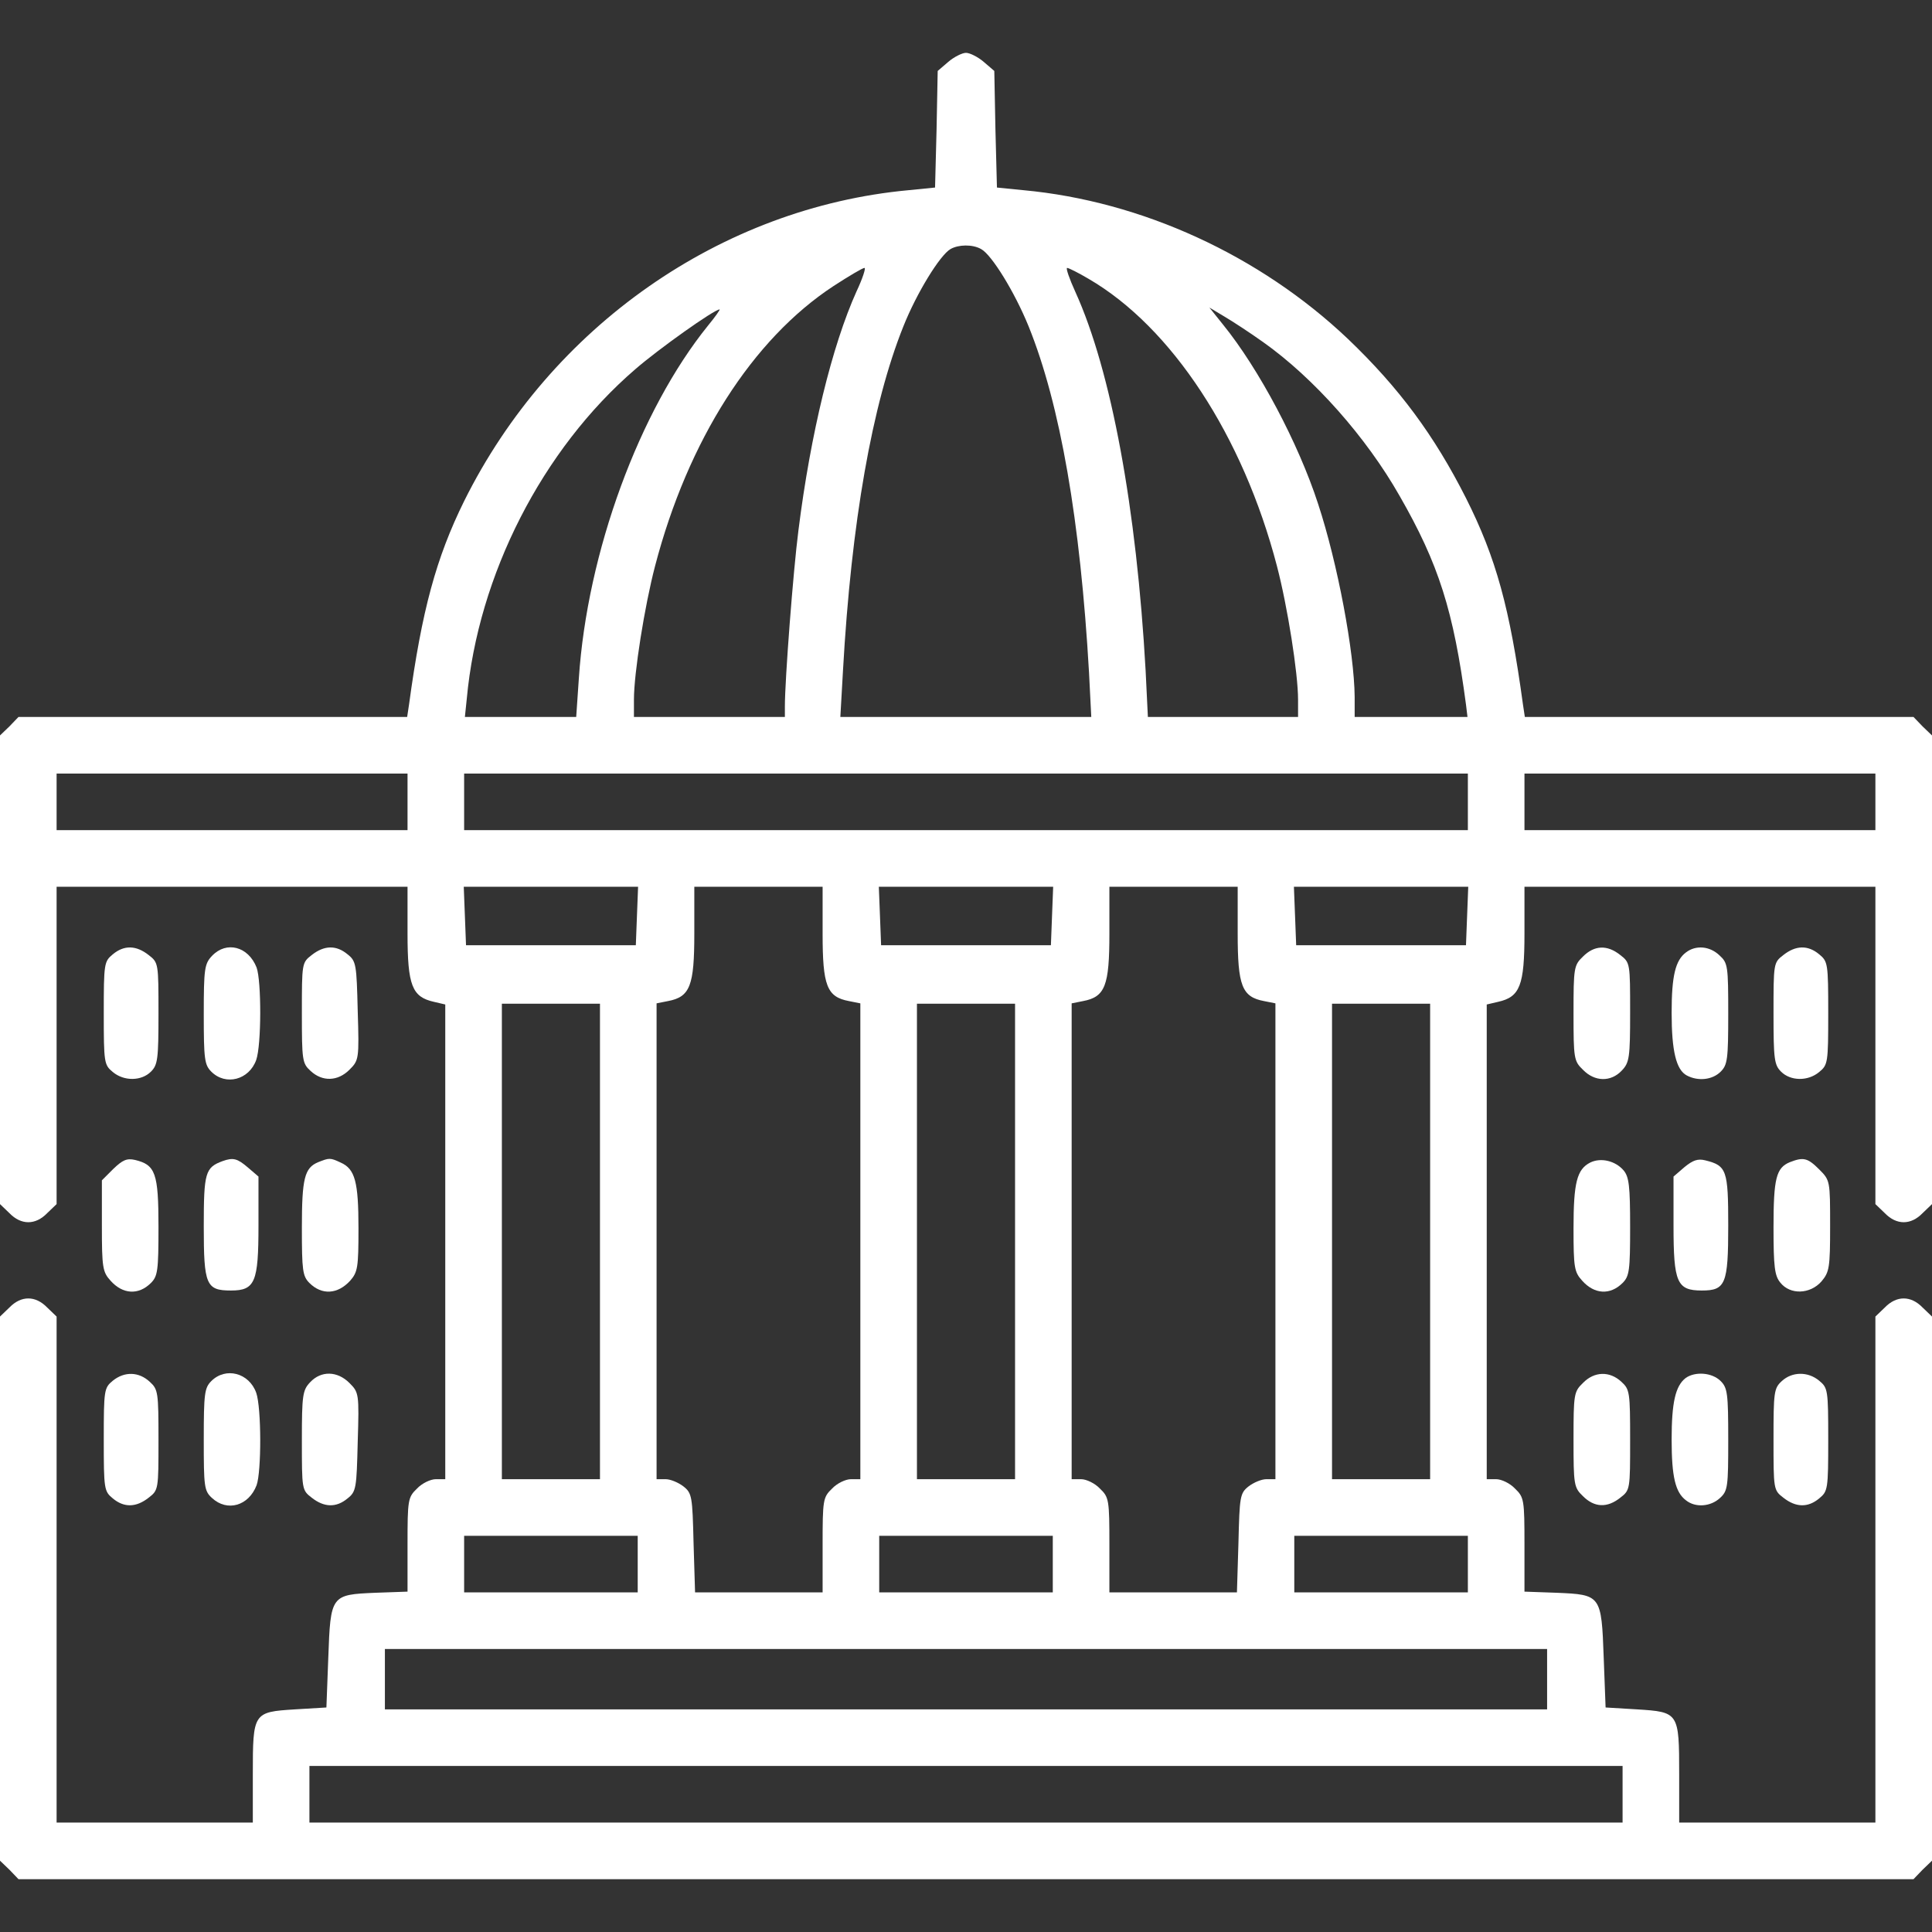 <?xml version="1.0" standalone="no"?>
<!DOCTYPE svg PUBLIC "-//W3C//DTD SVG 20010904//EN"
 "http://www.w3.org/TR/2001/REC-SVG-20010904/DTD/svg10.dtd">
<svg version="1.0" xmlns="http://www.w3.org/2000/svg"
 width="75" height="75" viewBox="0 0 512 512"
 preserveAspectRatio="xMidYMid meet">

<rect x="0" y="0" width="512" height="512" fill="#333333" stroke="none"/>

<g transform="translate(0,512) scale(0.1,-0.1)"
fill="#ffffff" stroke="none">
<path d="M2513 4956 l-28 -24 -3 -155 -4 -154 -70 -7 c-497 -46 -948 -361
-1178 -824 -74 -150 -112 -289 -146 -539 l-5 -33 -515 0 -515 0 -24 -25 -25
-24 0 -621 0 -621 25 -24 c31 -32 69 -32 100 0 l25 24 0 421 0 420 465 0 465
0 0 -124 c0 -138 12 -168 70 -181 l30 -7 0 -629 0 -629 -25 0 c-14 0 -37 -11
-50 -25 -24 -23 -25 -30 -25 -149 l0 -124 -85 -3 c-118 -5 -119 -6 -125 -172
l-5 -132 -83 -5 c-111 -7 -112 -8 -112 -172 l0 -128 -260 0 -260 0 0 670 0
671 -25 24 c-31 32 -69 32 -100 0 l-25 -24 0 -721 0 -721 25 -24 24 -25 2511
0 2511 0 24 25 25 24 0 721 0 721 -25 24 c-31 32 -69 32 -100 0 l-25 -24 0
-671 0 -670 -260 0 -260 0 0 128 c0 164 -1 165 -112 172 l-83 5 -5 132 c-6
166 -7 167 -125 172 l-85 3 0 124 c0 119 -1 126 -25 149 -13 14 -36 25 -50 25
l-25 0 0 629 0 629 30 7 c58 13 70 43 70 181 l0 124 465 0 465 0 0 -420 0
-421 25 -24 c31 -32 69 -32 100 0 l25 24 0 621 0 621 -25 24 -24 25 -515 0
-515 0 -5 33 c-35 256 -71 388 -151 547 -84 166 -177 292 -313 422 -233 221
-546 365 -860 394 l-70 7 -4 154 -3 155 -28 24 c-15 13 -37 24 -47 24 -10 0
-32 -11 -47 -24z m87 -496 c28 -15 89 -114 126 -205 84 -208 137 -516 160
-917 l6 -118 -332 0 -333 0 7 123 c22 392 77 705 160 912 35 88 97 189 125
205 21 12 58 13 81 0z m-330 -112 c-65 -144 -122 -378 -154 -633 -14 -108 -36
-397 -36 -467 l0 -28 -200 0 -200 0 0 46 c0 70 28 247 56 354 87 333 258 601
473 742 40 26 77 48 82 48 4 0 -5 -28 -21 -62z m615 33 c220 -128 409 -416
499 -761 28 -107 56 -284 56 -354 l0 -46 -199 0 -199 0 -6 123 c-24 429 -91
794 -186 1003 -16 35 -26 64 -22 64 4 0 30 -13 57 -29z m-1008 -123 c-183
-226 -321 -602 -343 -936 l-7 -102 -147 0 -148 0 5 48 c30 328 200 661 446
873 62 54 210 159 224 159 2 0 -11 -19 -30 -42z m1471 -45 c134 -95 273 -252
361 -407 104 -181 143 -305 176 -553 l4 -33 -150 0 -149 0 0 53 c-1 118 -45
354 -97 512 -52 160 -157 358 -252 475 l-36 45 40 -24 c22 -13 68 -43 103 -68z
m-2268 -1218 l0 -75 -465 0 -465 0 0 75 0 75 465 0 465 0 0 -75z m2810 0 l0
-75 -1330 0 -1330 0 0 75 0 75 1330 0 1330 0 0 -75z m1080 0 l0 -75 -465 0
-465 0 0 75 0 75 465 0 465 0 0 -75z m-3282 -302 l-3 -78 -225 0 -225 0 -3 78
-3 77 231 0 231 0 -3 -77z m492 -47 c0 -138 11 -168 70 -179 l30 -6 0 -631 0
-630 -25 0 c-14 0 -37 -11 -50 -25 -24 -23 -25 -30 -25 -150 l0 -125 -169 0
-169 0 -4 131 c-3 123 -4 132 -27 150 -13 10 -34 19 -47 19 l-24 0 0 630 0
631 30 6 c59 11 70 41 70 179 l0 124 170 0 170 0 0 -124z m608 47 l-3 -78
-225 0 -225 0 -3 78 -3 77 231 0 231 0 -3 -77z m492 -47 c0 -138 11 -168 70
-179 l30 -6 0 -631 0 -630 -24 0 c-13 0 -34 -9 -47 -19 -23 -18 -24 -27 -27
-150 l-4 -131 -169 0 -169 0 0 125 c0 120 -1 127 -25 150 -13 14 -36 25 -50
25 l-25 0 0 630 0 631 30 6 c59 11 70 41 70 179 l0 124 170 0 170 0 0 -124z
m608 47 l-3 -78 -225 0 -225 0 -3 78 -3 77 231 0 231 0 -3 -77z m-2298 -863
l0 -630 -130 0 -130 0 0 630 0 630 130 0 130 0 0 -630z m1100 0 l0 -630 -130
0 -130 0 0 630 0 630 130 0 130 0 0 -630z m1100 0 l0 -630 -130 0 -130 0 0
630 0 630 130 0 130 0 0 -630z m-2100 -855 l0 -75 -230 0 -230 0 0 75 0 75
230 0 230 0 0 -75z m1100 0 l0 -75 -230 0 -230 0 0 75 0 75 230 0 230 0 0 -75z
m1100 0 l0 -75 -230 0 -230 0 0 75 0 75 230 0 230 0 0 -75z m210 -305 l0 -80
-1540 0 -1540 0 0 80 0 80 1540 0 1540 0 0 -80z m200 -305 l0 -75 -1740 0
-1740 0 0 75 0 75 1740 0 1740 0 0 -75z"/>
<path d="M299 2591 c-23 -19 -24 -24 -24 -156 0 -132 1 -137 24 -156 30 -25
76 -24 101 1 18 18 20 33 20 154 0 133 0 135 -26 155 -33 26 -65 27 -95 2z"/>
<path d="M562 2587 c-20 -21 -22 -34 -22 -155 0 -119 2 -134 20 -152 38 -38
100 -22 119 31 14 40 14 209 1 245 -22 56 -80 71 -118 31z"/>
<path d="M826 2589 c-26 -20 -26 -22 -26 -153 0 -126 1 -134 23 -154 31 -29
72 -28 103 3 25 25 26 28 22 156 -3 123 -4 132 -27 150 -30 25 -62 24 -95 -2z"/>
<path d="M4195 2585 c-24 -23 -25 -30 -25 -150 0 -120 1 -127 25 -150 31 -32
74 -33 103 -2 20 21 22 34 22 154 0 130 0 132 -26 152 -35 28 -69 26 -99 -4z"/>
<path d="M4468 2596 c-28 -21 -38 -62 -38 -160 0 -101 12 -151 40 -166 30 -16
68 -12 90 10 18 18 20 33 20 153 0 127 -1 135 -23 155 -26 25 -63 28 -89 8z"/>
<path d="M4726 2589 c-26 -20 -26 -22 -26 -155 0 -121 2 -136 20 -154 25 -25
71 -26 101 -1 23 19 24 24 24 156 0 132 -1 137 -24 156 -30 25 -62 24 -95 -2z"/>
<path d="M300 2022 l-30 -30 0 -121 c0 -110 2 -122 23 -145 32 -36 74 -39 107
-6 18 18 20 33 20 149 0 142 -8 164 -62 177 -22 5 -33 0 -58 -24z"/>
<path d="M590 2043 c-46 -17 -50 -30 -50 -173 0 -155 6 -170 72 -170 64 0 73
22 73 172 l0 130 -28 24 c-28 24 -39 27 -67 17z"/>
<path d="M843 2040 c-36 -15 -43 -43 -43 -174 0 -113 2 -128 20 -146 33 -33
75 -30 108 6 20 23 22 35 22 139 0 123 -9 157 -47 174 -28 13 -30 13 -60 1z"/>
<path d="M4214 2039 c-35 -18 -44 -53 -44 -174 0 -104 2 -116 23 -139 32 -36
74 -39 107 -6 18 18 20 33 20 149 0 108 -3 132 -17 149 -22 26 -61 35 -89 21z"/>
<path d="M4464 2027 l-29 -25 0 -130 c0 -151 9 -172 75 -172 63 0 70 17 70
172 0 147 -4 159 -61 173 -20 5 -33 0 -55 -18z"/>
<path d="M4743 2040 c-36 -15 -43 -43 -43 -173 0 -104 3 -128 18 -146 26 -33
79 -31 109 3 21 25 23 36 23 147 0 120 0 121 -29 150 -31 31 -42 33 -78 19z"/>
<path d="M299 1461 c-23 -19 -24 -24 -24 -156 0 -132 1 -137 24 -156 30 -25
62 -24 95 2 26 20 26 22 26 153 0 126 -1 134 -23 154 -29 27 -67 28 -98 3z"/>
<path d="M560 1460 c-18 -18 -20 -33 -20 -155 0 -125 1 -136 22 -155 40 -37
97 -21 118 34 13 36 13 205 -1 245 -19 53 -81 69 -119 31z"/>
<path d="M822 1457 c-20 -21 -22 -34 -22 -154 0 -130 0 -132 26 -152 33 -26
65 -27 95 -2 23 18 24 27 27 150 4 128 3 131 -22 156 -32 32 -75 33 -104 2z"/>
<path d="M4195 1455 c-24 -23 -25 -30 -25 -150 0 -120 1 -127 25 -150 30 -30
64 -32 99 -4 26 20 26 22 26 153 0 126 -1 134 -23 154 -31 29 -72 28 -102 -3z"/>
<path d="M4467 1468 c-27 -21 -37 -65 -37 -163 0 -99 10 -140 38 -161 25 -20
65 -17 90 6 21 19 22 30 22 155 0 122 -2 137 -20 155 -23 23 -68 26 -93 8z"/>
<path d="M4722 1460 c-21 -19 -22 -30 -22 -155 0 -132 0 -134 26 -154 33 -26
65 -27 95 -2 23 19 24 24 24 156 0 132 -1 137 -24 156 -30 25 -72 24 -99 -1z"/>
</g>
</svg>
